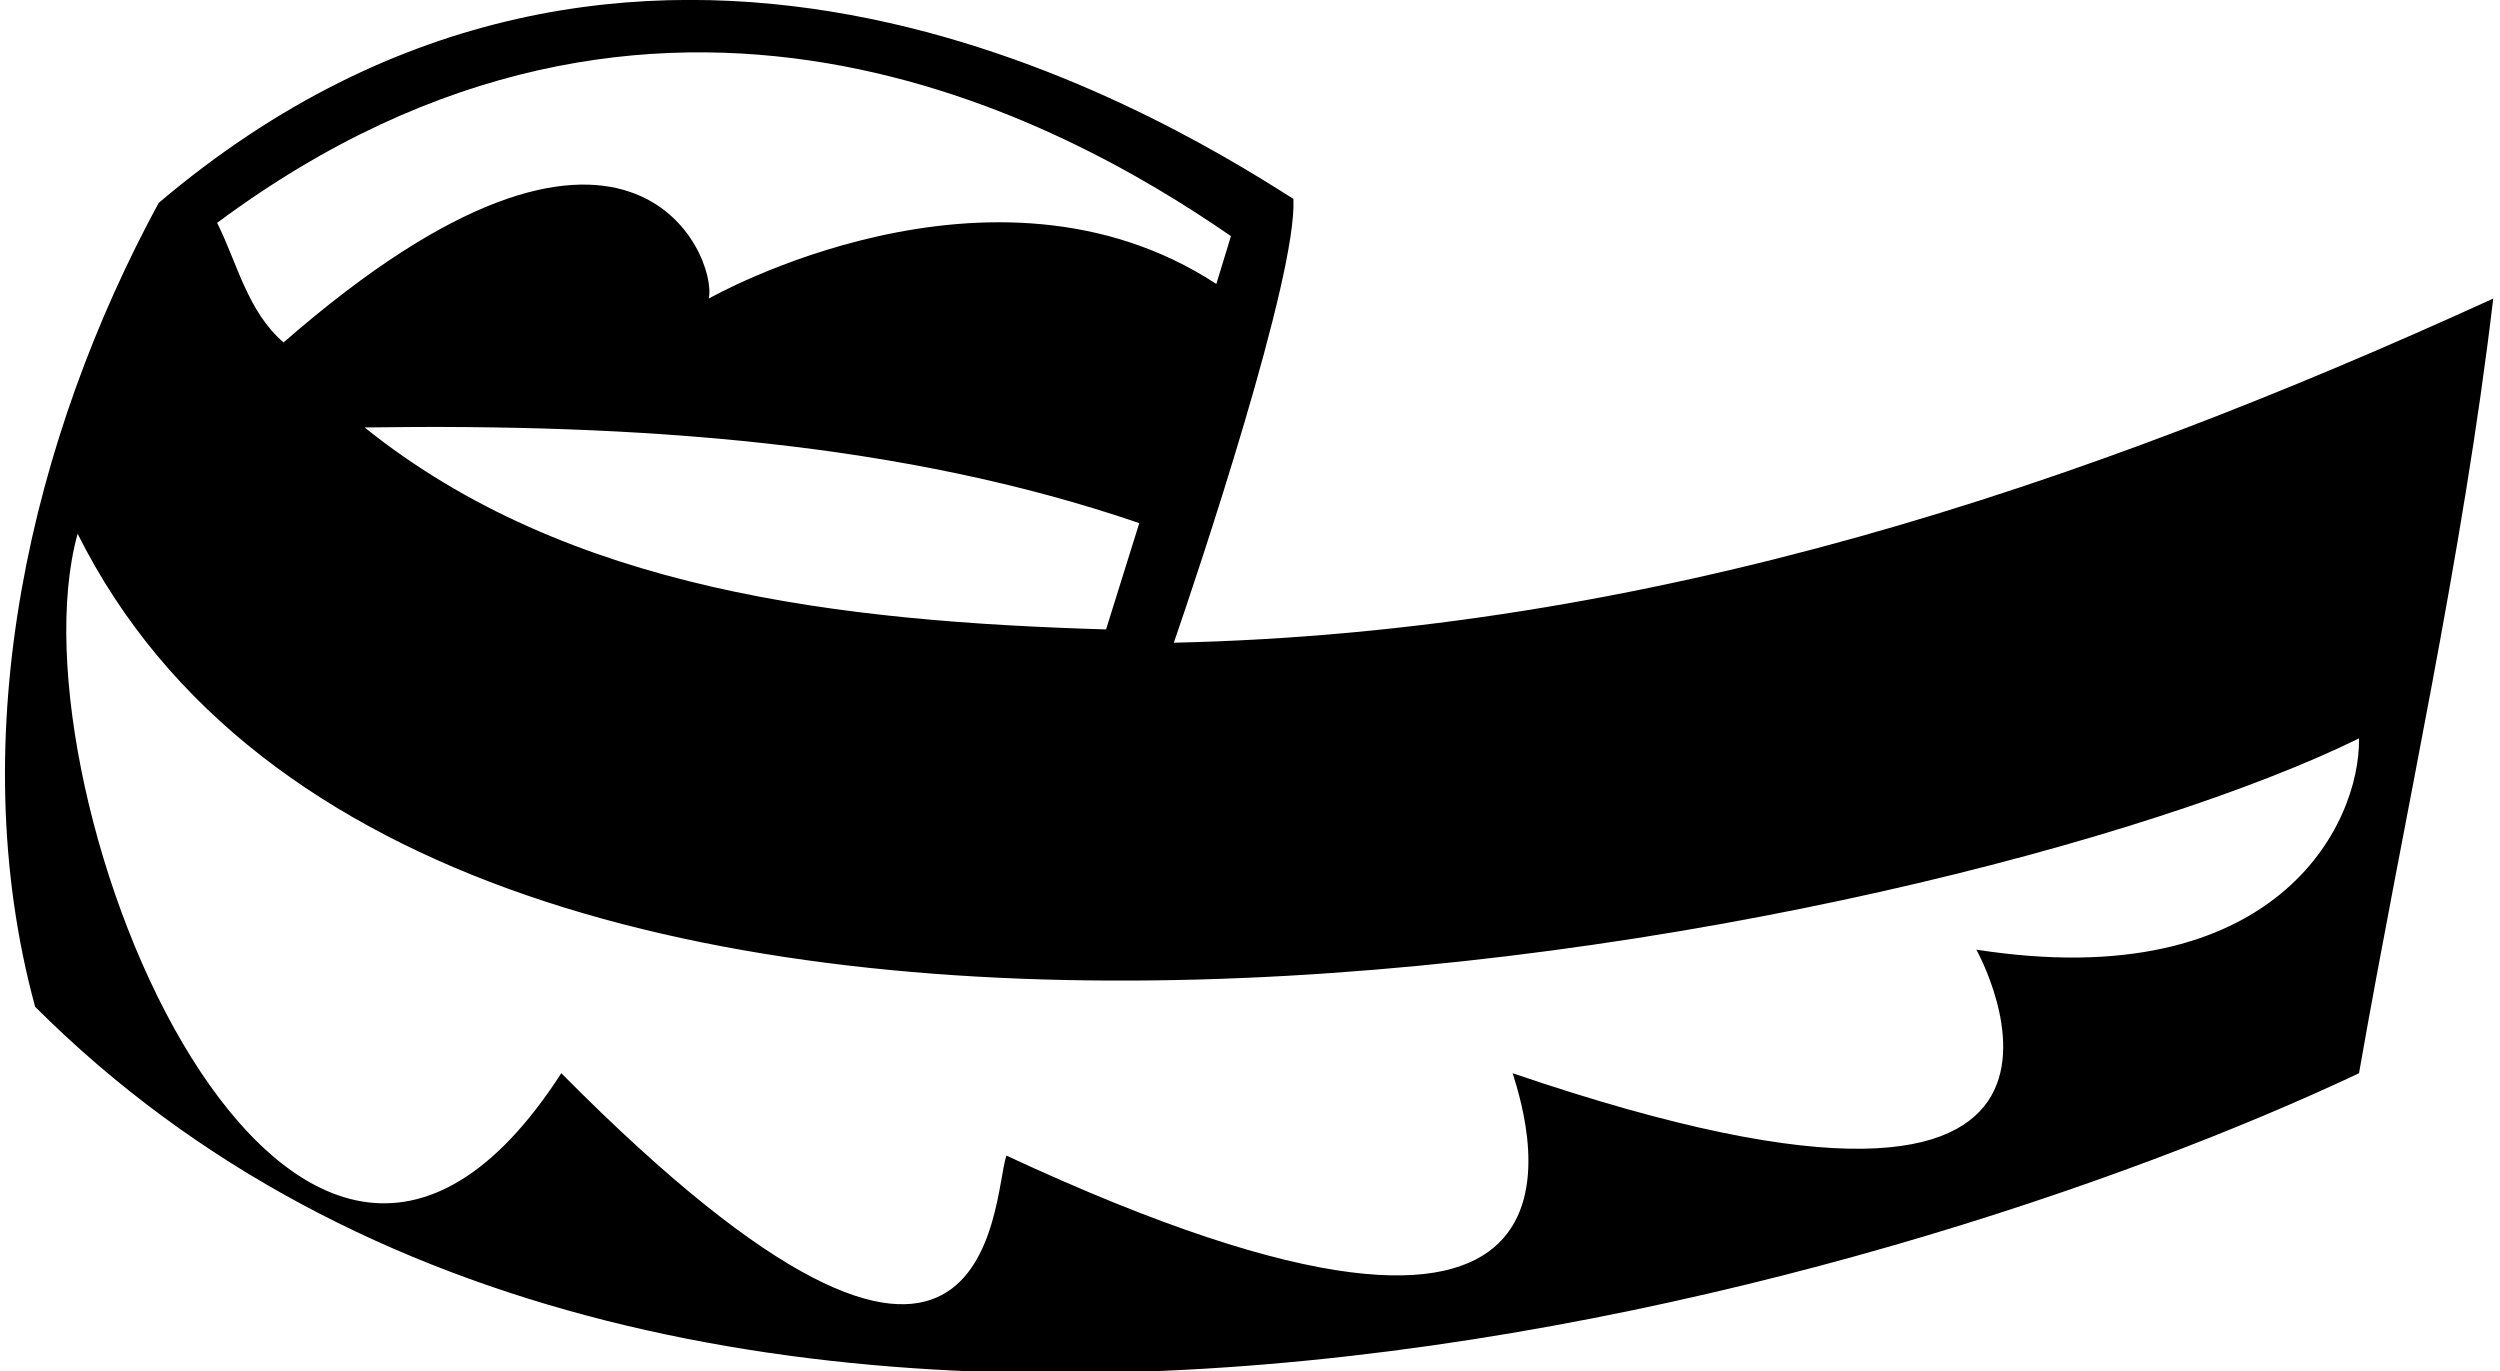 <?xml version="1.0" encoding="UTF-8"?>
<svg xmlns="http://www.w3.org/2000/svg" xmlns:xlink="http://www.w3.org/1999/xlink" width="547pt" height="300pt" viewBox="0 0 547 300" version="1.1">
<g id="surface1">
<path style=" stroke:none;fill-rule:nonzero;fill:rgb(0%,0%,0%);fill-opacity:1;" d="M 256.832 140.625 C 262.062 125.508 283.867 60.387 282.996 43.523 C 251.598 23.465 139 -44 34.719 44.395 C 7.102 95.273 -8.598 160.395 7.684 220.281 C 149.199 361.801 415.273 282.496 516.152 234.82 C 526.035 178.422 538.828 122.02 545.516 65.328 C 455.684 106.32 361.199 138.301 256.832 140.625 Z M 269.332 51.664 L 266.133 62.129 C 217 30 155.078 65.328 155.078 65.328 C 157.113 56.023 137.555 9.008 62.047 74.922 C 54.199 68.234 51.871 57.48 47.512 48.758 C 144 -23 232.699 26.371 269.332 51.664 Z M 249.273 114.461 L 242.004 137.719 C 183.859 135.973 124.262 129.285 79.781 93.527 C 139.672 92.656 197.523 96.727 249.273 114.461 Z M 432.426 207.781 C 432.426 207.781 475 284 330.965 234.82 C 334.742 246.738 356 316 220.199 252.844 C 217.004 262.148 218.059 330.941 122.809 234.82 C 64 326 1.141 173.98 16.984 116.785 C 95 273 426.32 205.746 516.152 161.559 C 516.445 180.453 498 218 432.426 207.781 "/>
</g>
</svg>
